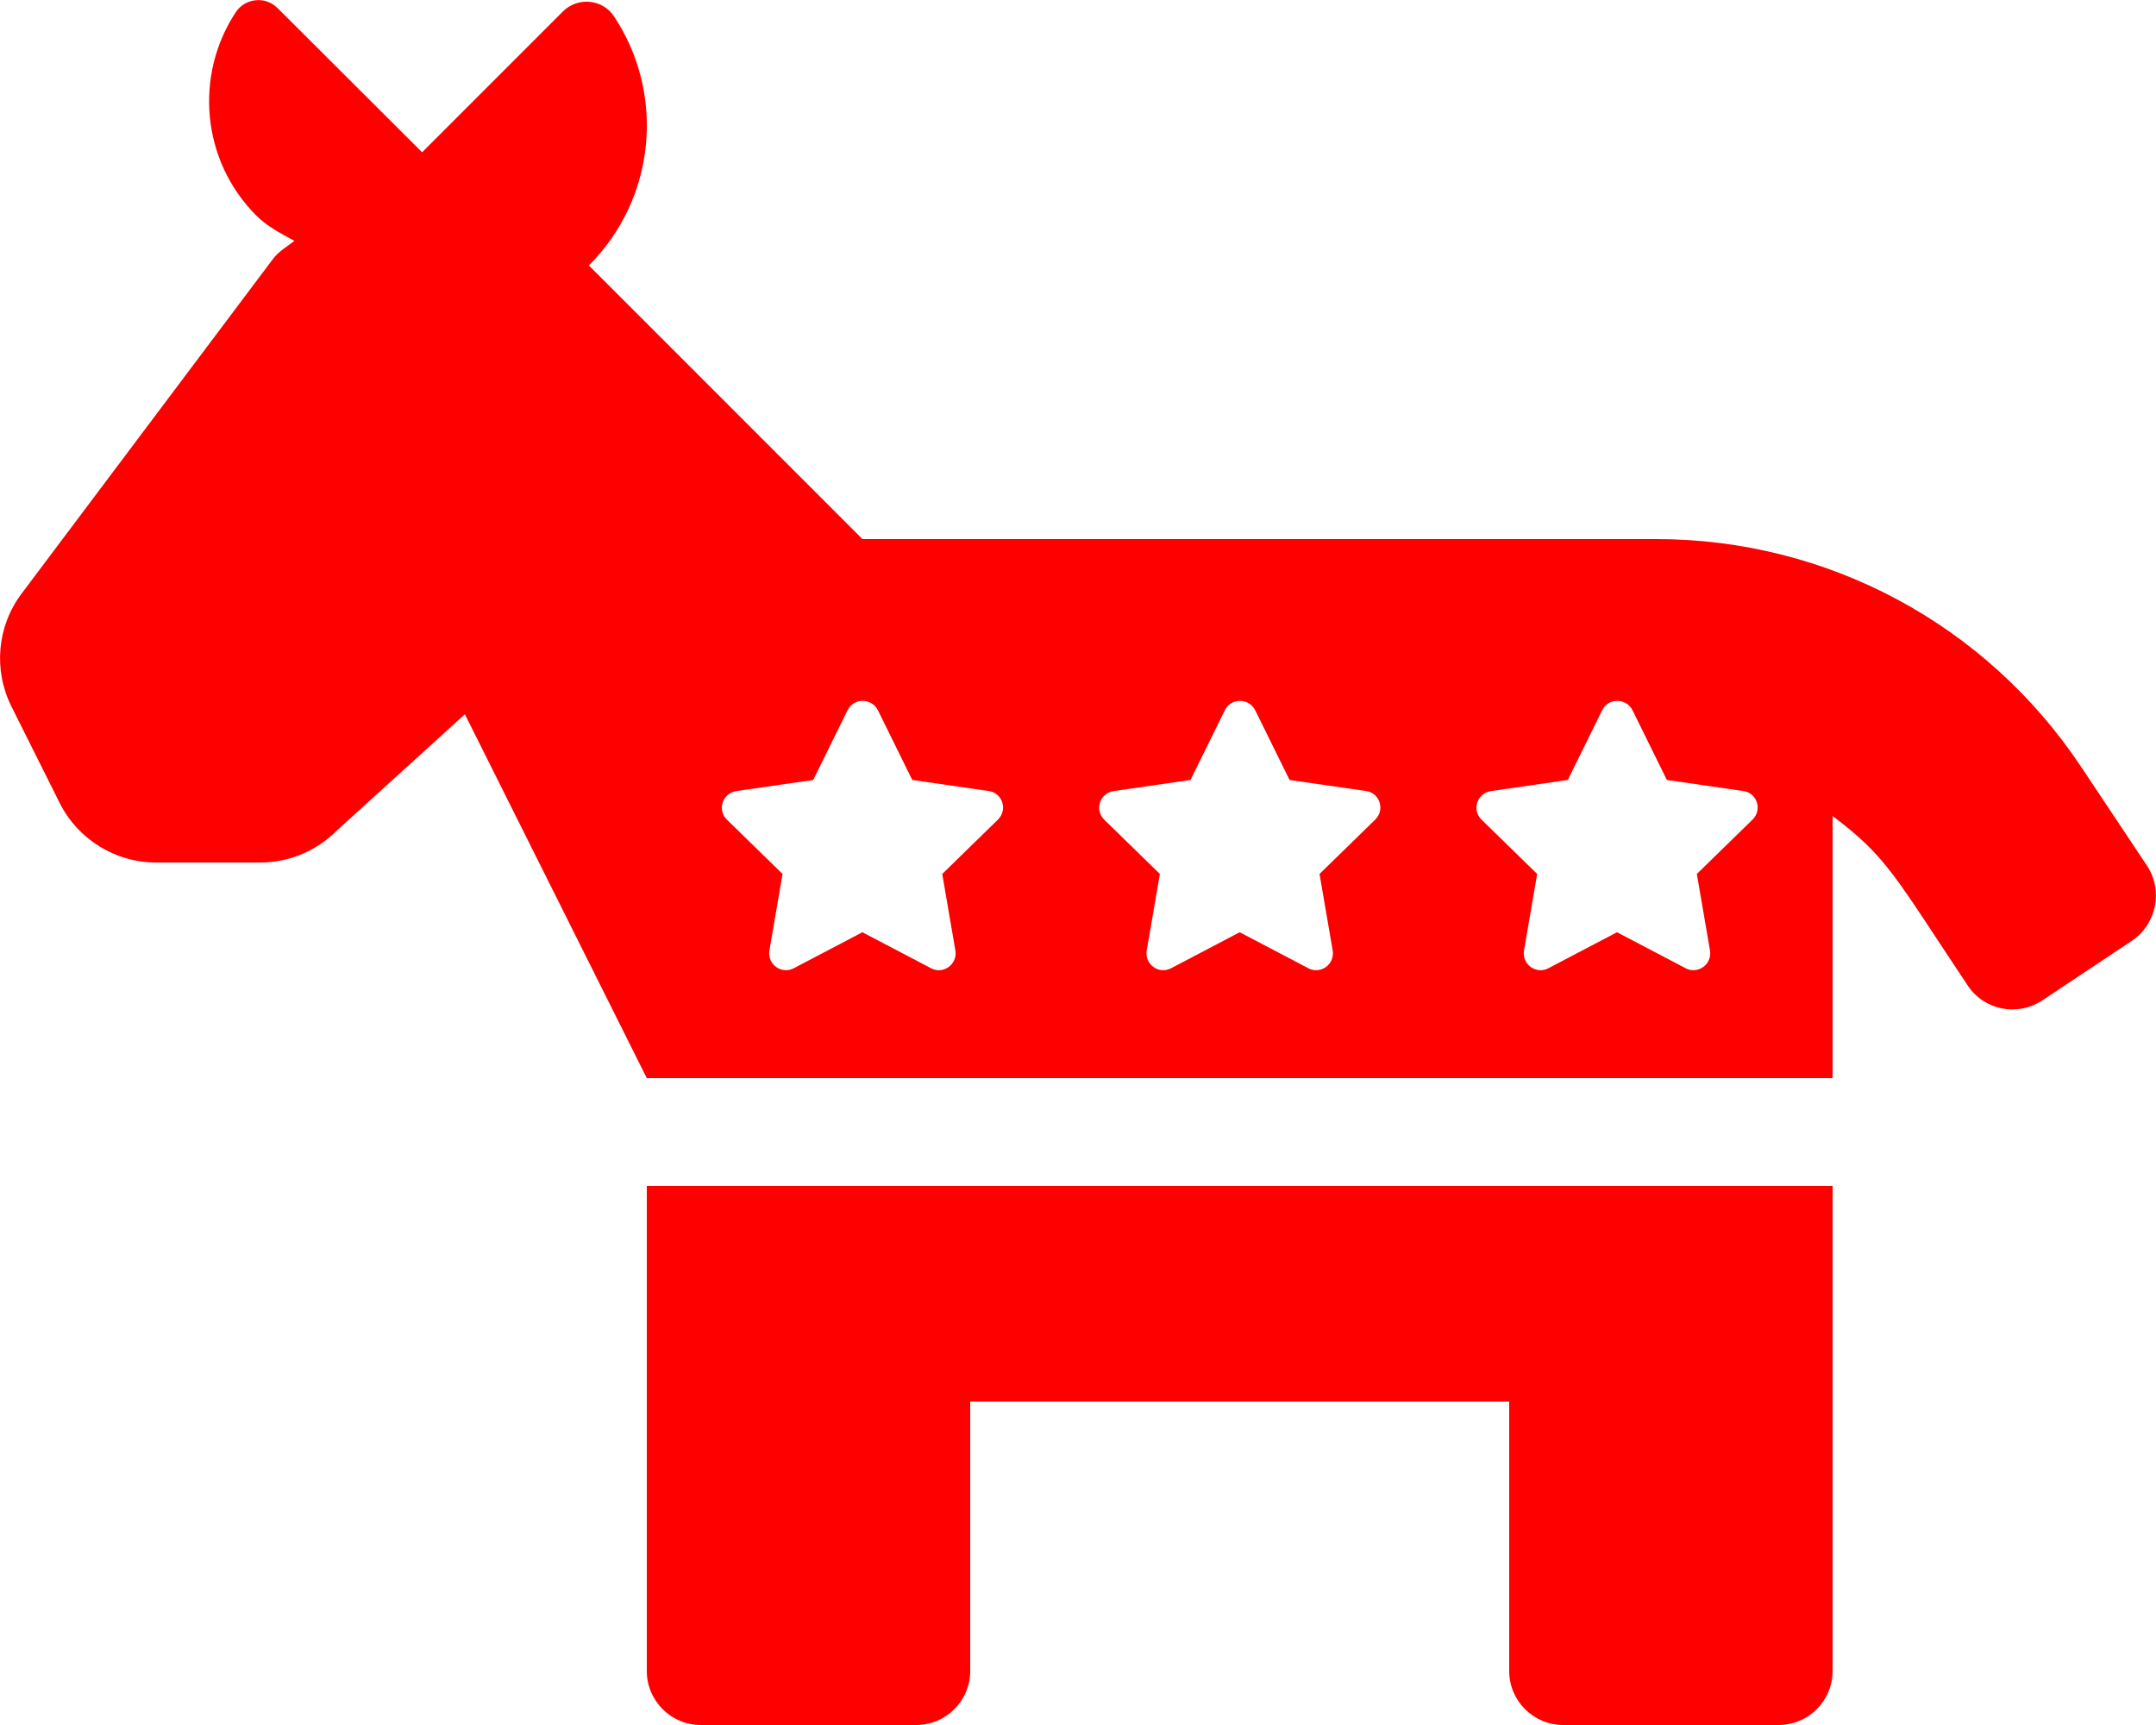 <svg aria-hidden="true" focusable="false" data-prefix="fas" data-icon="democrat" class="svg-inline--fa fa-democrat fa-w-20" role="img" xmlns="http://www.w3.org/2000/svg" viewBox="0 0 640 512"><path fill="rgb(255,0,0)" d="M637.3 256.9l-19.6-29.4c-28.2-42.3-75.3-67.5-126.1-67.5H256l-81.2-81.2c20.1-20.1 22.6-51.1 7.5-73.9-3.4-5.2-10.8-5.9-15.2-1.5l-41.8 41.8L82.4 2.4c-3.6-3.6-9.6-3-12.4 1.2-12.3 18.6-10.3 44 6.1 60.4 3.3 3.3 7.3 5.3 11.3 7.5-2.2 1.7-4.7 3.1-6.4 5.4L6.4 176.2c-7.3 9.7-8.4 22.7-3 33.5l14.3 28.6c5.4 10.8 16.5 17.7 28.6 17.7h31c8.5 0 16.6-3.4 22.6-9.4L138 212l54 108h352v-77.8c16.2 12.2 18.3 17.6 40.1 50.3 4.9 7.4 14.8 9.3 22.2 4.4l26.6-17.7c7.3-5 9.3-14.9 4.4-22.3zm-341.1-13.6l-16.5 16.1 3.9 22.7c.7 4.1-3.6 7.2-7.2 5.3L256 276.7l-20.4 10.7c-3.6 1.9-7.9-1.2-7.2-5.3l3.9-22.7-16.5-16.1c-3-2.9-1.3-7.9 2.8-8.5l22.8-3.3 10.2-20.7c1.8-3.7 7.1-3.7 9 0l10.2 20.7 22.8 3.3c4 .6 5.6 5.6 2.6 8.5zm112 0l-16.5 16.1 3.9 22.7c.7 4.1-3.6 7.2-7.2 5.3L368 276.7l-20.4 10.7c-3.6 1.9-7.9-1.2-7.2-5.3l3.9-22.7-16.5-16.1c-3-2.9-1.3-7.9 2.8-8.5l22.8-3.3 10.2-20.7c1.8-3.7 7.1-3.7 9 0l10.2 20.7 22.8 3.3c4 .6 5.6 5.6 2.6 8.5zm112 0l-16.5 16.1 3.9 22.7c.7 4.1-3.6 7.2-7.2 5.3L480 276.7l-20.4 10.7c-3.6 1.9-7.9-1.2-7.2-5.3l3.9-22.7-16.5-16.1c-3-2.9-1.3-7.9 2.8-8.5l22.8-3.3 10.2-20.7c1.8-3.7 7.1-3.7 9 0l10.2 20.7 22.8 3.3c4 .6 5.6 5.6 2.6 8.5zM192 496c0 8.8 7.2 16 16 16h64c8.8 0 16-7.2 16-16v-80h160v80c0 8.8 7.2 16 16 16h64c8.8 0 16-7.2 16-16V352H192v144z"></path></svg>